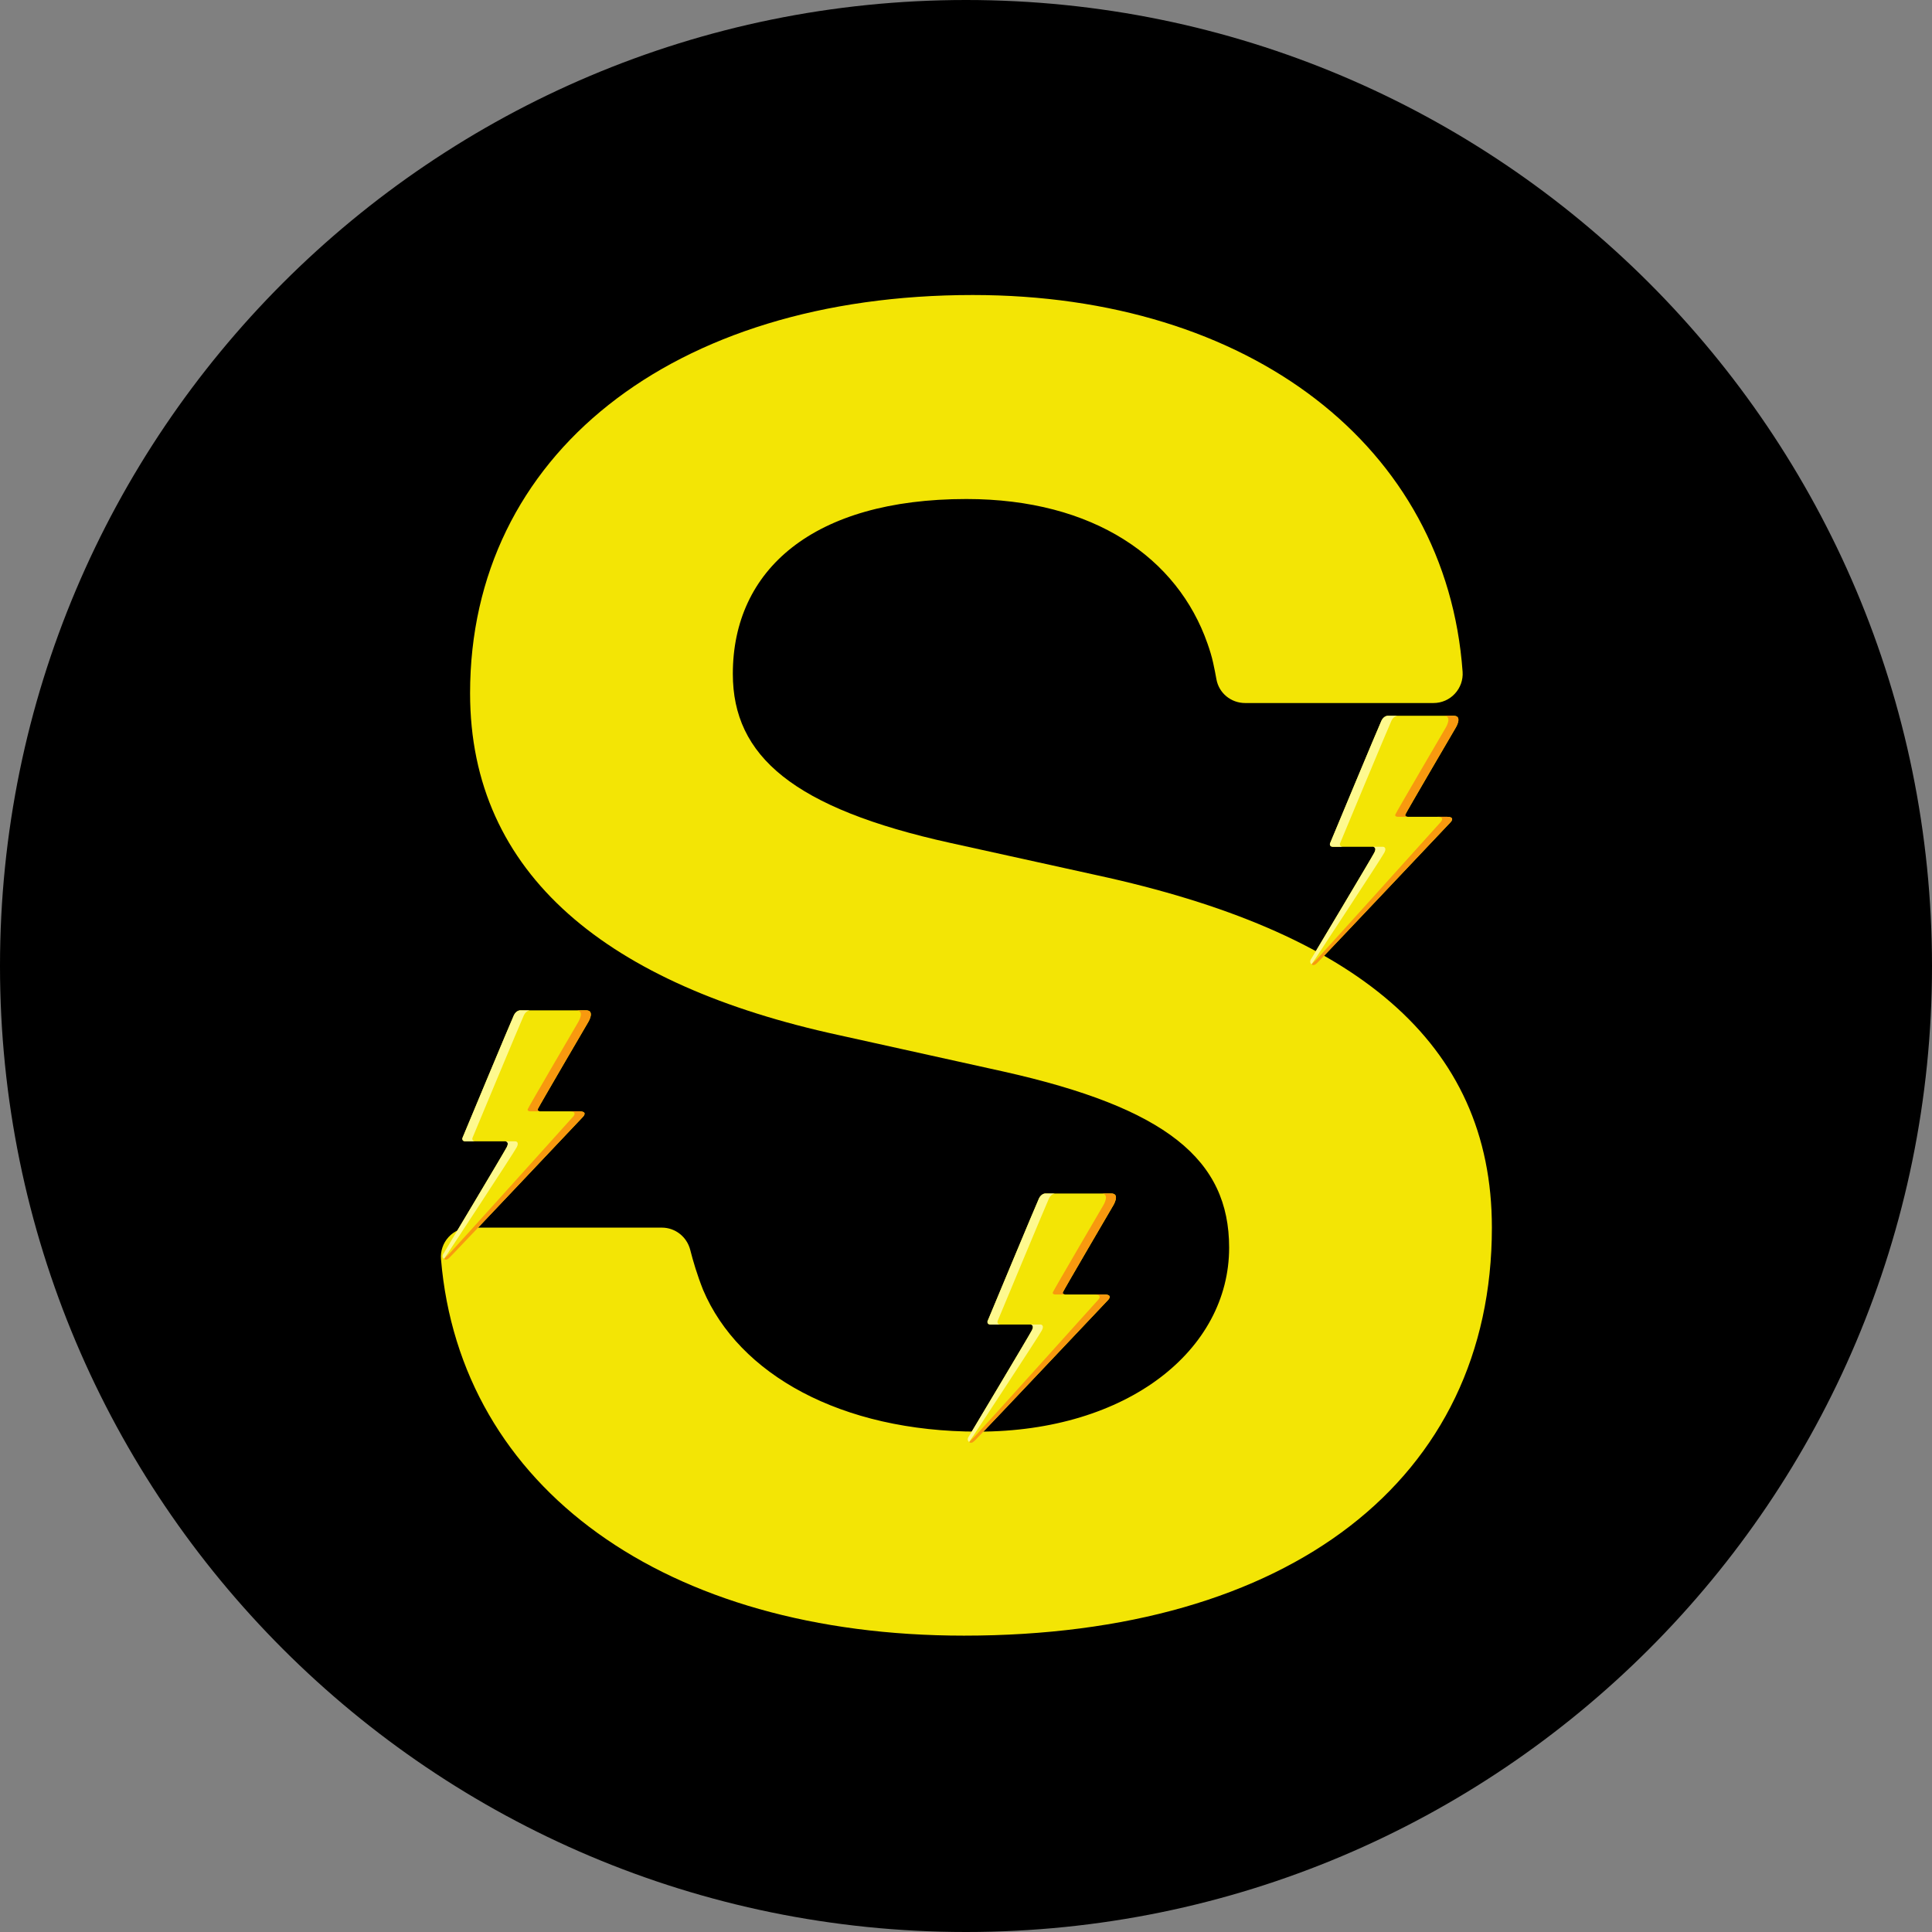 <svg xmlns="http://www.w3.org/2000/svg" width="375" viewBox="0 0 375 375" height="375" version="1.0"><rect x="0" y="0" width="375" height="375" fill="#808080" stroke="none"/><defs><clipPath id="a"><path d="M 85.574 57.246 L 289.574 57.246 L 289.574 317.496 L 85.574 317.496 Z M 85.574 57.246"/></clipPath><clipPath id="b"><path d="M 187.5 231.645 L 217 231.645 L 217 280.395 L 187.5 280.395 Z M 187.5 231.645"/></clipPath><clipPath id="c"><path d="M 188 251 L 216 251 L 216 280.395 L 188 280.395 Z M 188 251"/></clipPath><clipPath id="d"><path d="M 204 231.645 L 217 231.645 L 217 252 L 204 252 Z M 204 231.645"/></clipPath><clipPath id="e"><path d="M 191 231.645 L 205 231.645 L 205 258 L 191 258 Z M 191 231.645"/></clipPath><clipPath id="f"><path d="M 187.5 257 L 203 257 L 203 280 L 187.5 280 Z M 187.5 257"/></clipPath><clipPath id="g"><path d="M 85.574 196.094 L 115 196.094 L 115 244.844 L 85.574 244.844 Z M 85.574 196.094"/></clipPath><clipPath id="h"><path d="M 86 215 L 114 215 L 114 244.844 L 86 244.844 Z M 86 215"/></clipPath><clipPath id="i"><path d="M 102 196.094 L 115 196.094 L 115 216 L 102 216 Z M 102 196.094"/></clipPath><clipPath id="j"><path d="M 89 196.094 L 103 196.094 L 103 222 L 89 222 Z M 89 196.094"/></clipPath><clipPath id="k"><path d="M 85.574 221 L 101 221 L 101 244.844 L 85.574 244.844 Z M 85.574 221"/></clipPath><clipPath id="l"><path d="M 254 138.922 L 283.969 138.922 L 283.969 187.672 L 254 187.672 Z M 254 138.922"/></clipPath><clipPath id="m"><path d="M 254 158 L 282 158 L 282 187.672 L 254 187.672 Z M 254 158"/></clipPath><clipPath id="n"><path d="M 270 138.922 L 283.969 138.922 L 283.969 159 L 270 159 Z M 270 138.922"/></clipPath><clipPath id="o"><path d="M 258 138.922 L 272 138.922 L 272 165 L 258 165 Z M 258 138.922"/></clipPath><clipPath id="p"><path d="M 254 164 L 269 164 L 269 187.672 L 254 187.672 Z M 254 164"/></clipPath></defs><path d="M 187.5 0 C 83.945 0 0 83.945 0 187.5 C 0 291.055 83.945 375 187.5 375 C 291.055 375 375 291.055 375 187.5 C 375 83.945 291.055 0 187.5 0 Z M 187.5 0"/><g clip-path="url(#a)"><path fill="#F3E505" d="M 212.883 169.875 L 184.543 163.629 C 153.984 156.898 142.242 146.742 142.242 130.801 C 142.242 110.594 157.824 96.859 187.574 96.859 C 212.367 96.859 228.586 108.355 234.371 124.906 C 234.797 126.117 235.188 127.355 235.469 128.641 C 235.73 129.828 235.941 130.902 236.109 131.855 C 236.594 134.539 238.945 136.457 241.676 136.457 L 278.242 136.457 C 279.812 136.457 281.32 135.809 282.383 134.652 C 283.457 133.504 284.004 131.961 283.891 130.398 C 280.754 86.656 242.547 57.262 188.816 57.262 C 130.457 57.262 91.242 88.324 91.242 134.551 C 91.242 169.875 118.129 191.234 162.863 200.926 L 194.785 207.988 C 226.375 215.055 238.574 225.074 238.574 242.164 C 238.574 262.039 218.859 277.879 189.836 277.879 C 163.18 277.879 143.402 266.719 136.473 250.371 C 135.316 247.457 134.512 244.734 133.98 242.621 C 133.336 240.082 131.086 238.281 128.465 238.281 L 91.242 238.281 C 89.66 238.281 88.141 238.945 87.07 240.109 C 86 241.273 85.469 242.828 85.598 244.406 C 89.328 288.797 129.168 317.477 187.105 317.477 C 250.312 317.477 289.574 287.133 289.574 238.281 C 289.574 202.133 262.91 180.719 212.883 169.875 Z M 212.883 169.875"/></g><g clip-path="url(#b)"><path fill="#F3E505" d="M 202.887 231.656 C 202.887 231.656 202.129 231.656 201.672 232.598 C 201.219 233.539 191.68 256.449 191.68 256.449 C 191.68 256.449 191.527 257.086 192.254 257.086 C 192.984 257.086 200.051 257.086 200.051 257.086 C 200.051 257.086 200.84 257.148 200.293 258.207 C 199.746 259.27 188.098 278.738 188.098 278.738 C 188.098 278.738 187.508 279.422 188.098 279.898 C 188.691 280.375 189.145 279.648 190.031 278.762 C 190.922 277.875 215.047 252.355 215.047 252.355 C 215.047 252.355 216.184 251.262 214.316 251.262 C 212.453 251.262 206.762 251.262 206.762 251.262 C 206.762 251.262 206.148 251.242 206.305 250.82 C 206.465 250.398 216.078 233.977 216.078 233.977 C 216.078 233.977 217.504 231.656 215.684 231.656 C 213.863 231.656 202.887 231.656 202.887 231.656"/></g><g clip-path="url(#c)"><path fill="#F8990F" d="M 188.098 279.898 C 188.691 280.375 189.145 279.648 190.031 278.762 C 190.922 277.875 215.047 252.355 215.047 252.355 C 215.047 252.355 216.184 251.262 214.316 251.262 C 213.855 251.262 213.16 251.262 212.375 251.262 C 214.242 251.262 213.102 252.355 213.102 252.355 C 213.102 252.355 190.145 277.875 189.254 278.762 C 189.238 278.777 189.227 278.793 189.211 278.805"/></g><g clip-path="url(#d)"><path fill="#F8990F" d="M 216.078 233.977 C 216.078 233.977 217.504 231.656 215.684 231.656 C 215.332 231.656 214.633 231.656 213.742 231.656 C 215.562 231.656 214.137 233.977 214.137 233.977 C 214.137 233.977 204.523 250.398 204.363 250.82 C 204.203 251.242 204.82 251.262 204.82 251.262 C 204.82 251.262 205.641 251.262 206.762 251.262 C 206.762 251.262 206.148 251.242 206.305 250.82 C 206.465 250.398 216.078 233.977 216.078 233.977"/></g><g clip-path="url(#e)"><path fill="#FEF98F" d="M 193.621 256.449 C 193.621 256.449 203.16 233.539 203.613 232.598 C 204.07 231.656 204.828 231.656 204.828 231.656 C 203.66 231.656 202.887 231.656 202.887 231.656 C 202.887 231.656 202.129 231.656 201.672 232.598 C 201.219 233.539 191.68 256.449 191.68 256.449 C 191.68 256.449 191.527 257.086 192.254 257.086 C 192.469 257.086 193.23 257.086 194.199 257.086 C 193.469 257.086 193.621 256.449 193.621 256.449"/></g><g clip-path="url(#f)"><path fill="#FEF98F" d="M 188.836 278.805 C 188.867 278.762 188.891 278.738 188.891 278.738 C 188.891 278.738 201.688 259.27 202.234 258.207 C 202.781 257.148 201.992 257.086 201.992 257.086 C 201.992 257.086 201.168 257.086 200.051 257.086 C 200.051 257.086 200.84 257.148 200.293 258.207 C 199.746 259.27 188.098 278.738 188.098 278.738 C 188.098 278.738 187.508 279.422 188.098 279.898 L 188.836 278.805"/></g><g clip-path="url(#g)"><path fill="#F3E505" d="M 100.961 196.105 C 100.961 196.105 100.203 196.105 99.75 197.047 C 99.293 197.988 89.754 220.898 89.754 220.898 C 89.754 220.898 89.602 221.535 90.332 221.535 C 91.059 221.535 98.125 221.535 98.125 221.535 C 98.125 221.535 98.914 221.594 98.367 222.656 C 97.82 223.719 86.172 243.188 86.172 243.188 C 86.172 243.188 85.582 243.871 86.172 244.348 C 86.766 244.824 87.219 244.098 88.109 243.211 C 88.996 242.324 113.121 216.805 113.121 216.805 C 113.121 216.805 114.258 215.711 112.395 215.711 C 110.527 215.711 104.836 215.711 104.836 215.711 C 104.836 215.711 104.223 215.688 104.383 215.27 C 104.543 214.848 114.152 198.426 114.152 198.426 C 114.152 198.426 115.578 196.105 113.758 196.105 C 111.938 196.105 100.961 196.105 100.961 196.105"/></g><g clip-path="url(#h)"><path fill="#F8990F" d="M 86.172 244.348 C 86.766 244.824 87.219 244.098 88.109 243.211 C 88.996 242.324 113.121 216.805 113.121 216.805 C 113.121 216.805 114.258 215.711 112.395 215.711 C 111.934 215.711 111.234 215.711 110.449 215.711 C 112.316 215.711 111.18 216.805 111.18 216.805 C 111.18 216.805 88.219 242.324 87.332 243.211 C 87.316 243.227 87.301 243.238 87.289 243.254"/></g><g clip-path="url(#i)"><path fill="#F8990F" d="M 114.152 198.426 C 114.152 198.426 115.578 196.105 113.758 196.105 C 113.406 196.105 112.711 196.105 111.816 196.105 C 113.637 196.105 112.211 198.426 112.211 198.426 C 112.211 198.426 102.598 214.848 102.441 215.27 C 102.281 215.688 102.895 215.711 102.895 215.711 C 102.895 215.711 103.715 215.711 104.836 215.711 C 104.836 215.711 104.223 215.688 104.383 215.27 C 104.543 214.848 114.152 198.426 114.152 198.426"/></g><g clip-path="url(#j)"><path fill="#FEF98F" d="M 91.695 220.898 C 91.695 220.898 101.234 197.988 101.691 197.047 C 102.145 196.105 102.906 196.105 102.906 196.105 C 101.734 196.105 100.961 196.105 100.961 196.105 C 100.961 196.105 100.203 196.105 99.75 197.047 C 99.293 197.988 89.754 220.898 89.754 220.898 C 89.754 220.898 89.602 221.535 90.332 221.535 C 90.547 221.535 91.305 221.535 92.273 221.535 C 91.543 221.535 91.695 220.898 91.695 220.898"/></g><g clip-path="url(#k)"><path fill="#FEF98F" d="M 86.914 243.254 C 86.945 243.211 86.965 243.188 86.965 243.188 C 86.965 243.188 99.766 223.719 100.309 222.656 C 100.855 221.594 100.066 221.535 100.066 221.535 C 100.066 221.535 99.242 221.535 98.125 221.535 C 98.125 221.535 98.914 221.594 98.367 222.656 C 97.82 223.719 86.172 243.188 86.172 243.188 C 86.172 243.188 85.582 243.871 86.172 244.348 L 86.914 243.254"/></g><g clip-path="url(#l)"><path fill="#F3E505" d="M 269.355 138.934 C 269.355 138.934 268.598 138.934 268.145 139.871 C 267.688 140.812 258.148 163.723 258.148 163.723 C 258.148 163.723 257.996 164.359 258.727 164.359 C 259.453 164.359 266.52 164.359 266.52 164.359 C 266.52 164.359 267.309 164.422 266.762 165.484 C 266.219 166.543 254.57 186.012 254.57 186.012 C 254.57 186.012 253.977 186.695 254.57 187.172 C 255.16 187.652 255.617 186.922 256.504 186.035 C 257.391 185.148 281.516 159.629 281.516 159.629 C 281.516 159.629 282.656 158.539 280.789 158.539 C 278.922 158.539 273.23 158.539 273.23 158.539 C 273.23 158.539 272.617 158.516 272.777 158.094 C 272.938 157.672 282.547 141.254 282.547 141.254 C 282.547 141.254 283.977 138.934 282.152 138.934 C 280.332 138.934 269.355 138.934 269.355 138.934"/></g><g clip-path="url(#m)"><path fill="#F8990F" d="M 254.57 187.172 C 255.16 187.652 255.617 186.922 256.504 186.035 C 257.391 185.148 281.516 159.629 281.516 159.629 C 281.516 159.629 282.656 158.539 280.789 158.539 C 280.328 158.539 279.633 158.539 278.848 158.539 C 280.711 158.539 279.574 159.629 279.574 159.629 C 279.574 159.629 256.613 185.148 255.727 186.035 C 255.711 186.051 255.695 186.066 255.684 186.082"/></g><g clip-path="url(#n)"><path fill="#F8990F" d="M 282.547 141.254 C 282.547 141.254 283.977 138.934 282.152 138.934 C 281.801 138.934 281.105 138.934 280.211 138.934 C 282.031 138.934 280.605 141.254 280.605 141.254 C 280.605 141.254 270.992 157.672 270.836 158.094 C 270.676 158.516 271.289 158.539 271.289 158.539 C 271.289 158.539 272.109 158.539 273.23 158.539 C 273.23 158.539 272.617 158.516 272.777 158.094 C 272.938 157.672 282.547 141.254 282.547 141.254"/></g><g clip-path="url(#o)"><path fill="#FEF98F" d="M 260.09 163.723 C 260.09 163.723 269.629 140.812 270.086 139.871 C 270.539 138.934 271.301 138.934 271.301 138.934 C 270.129 138.934 269.355 138.934 269.355 138.934 C 269.355 138.934 268.598 138.934 268.145 139.871 C 267.688 140.812 258.148 163.723 258.148 163.723 C 258.148 163.723 257.996 164.359 258.727 164.359 C 258.941 164.359 259.699 164.359 260.668 164.359 C 259.941 164.359 260.09 163.723 260.09 163.723"/></g><g clip-path="url(#p)"><path fill="#FEF98F" d="M 255.309 186.082 C 255.34 186.039 255.359 186.012 255.359 186.012 C 255.359 186.012 268.16 166.543 268.707 165.484 C 269.254 164.422 268.461 164.359 268.461 164.359 C 268.461 164.359 267.637 164.359 266.52 164.359 C 266.52 164.359 267.309 164.422 266.762 165.484 C 266.219 166.543 254.57 186.012 254.57 186.012 C 254.57 186.012 253.977 186.695 254.57 187.172 L 255.309 186.082"/></g></svg>